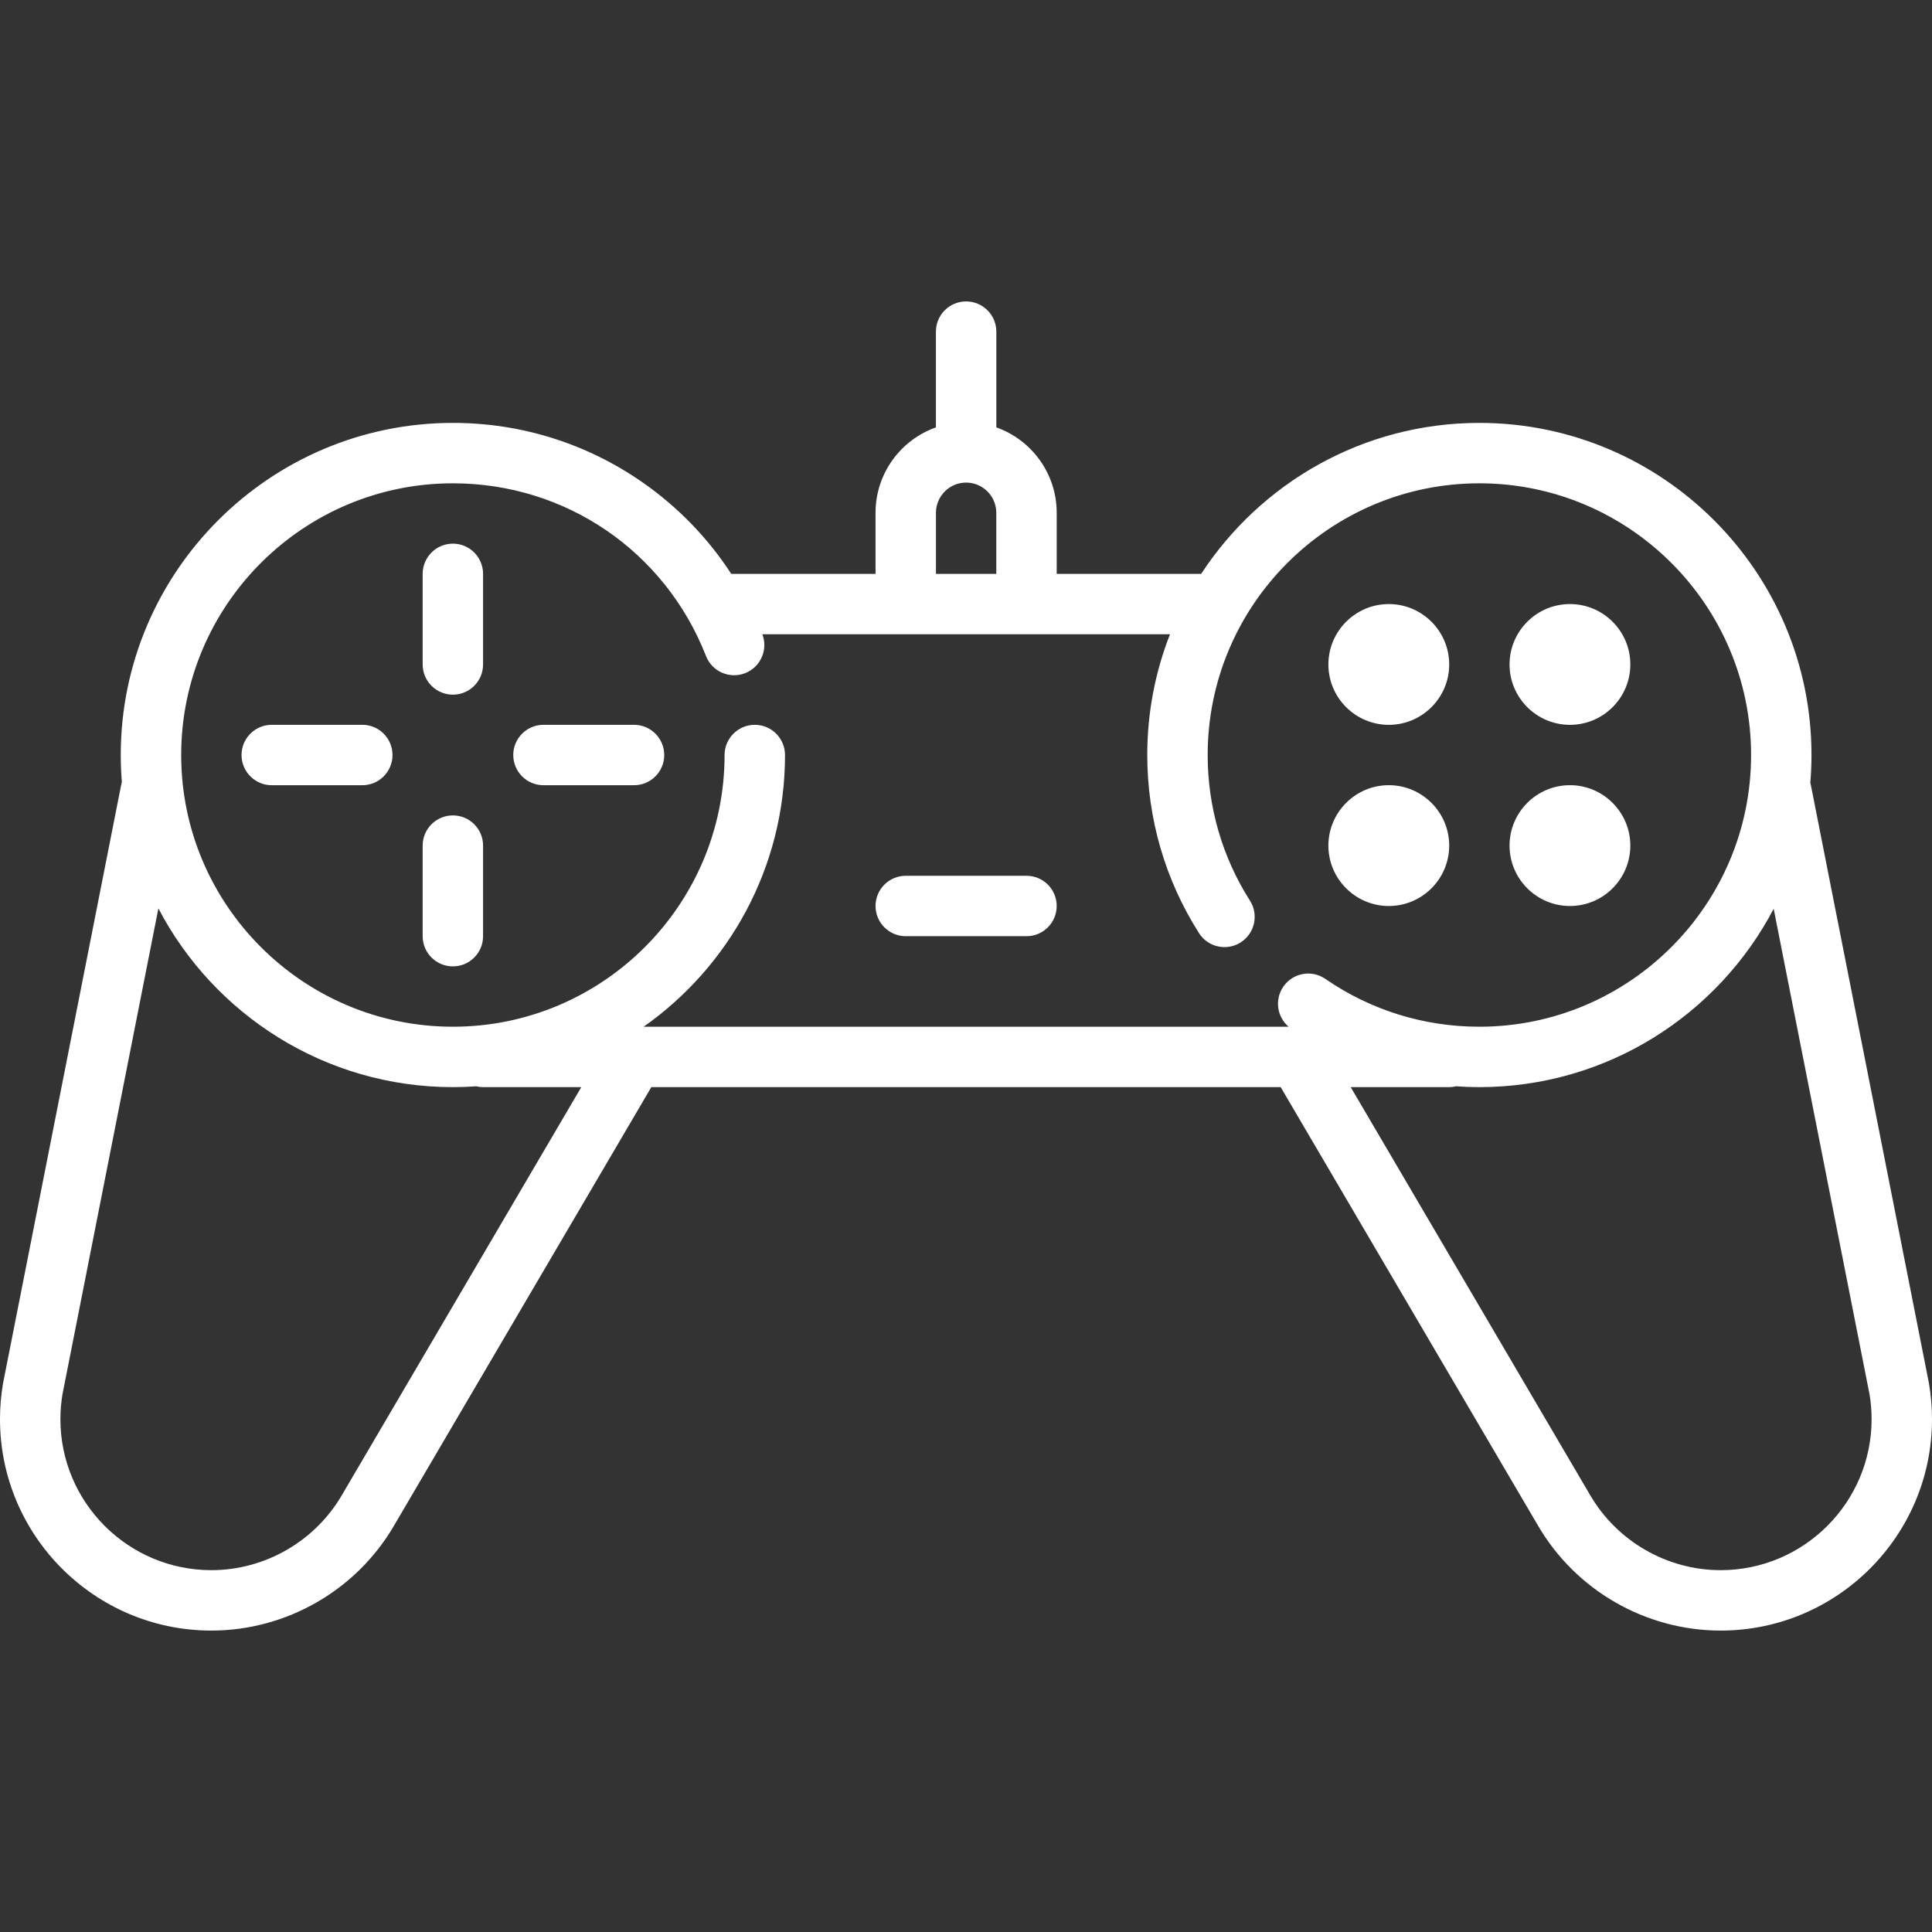 <svg width="56" height="56" viewBox="0 0 56 56" fill="none" xmlns="http://www.w3.org/2000/svg">
<rect x="0" y="0" width="56" height="56" fill="#333333" stroke="none"/>
<path d="M55.915 40.117C55.914 40.108 55.912 40.1 55.911 40.092L52.483 22.727C52.48 22.714 52.476 22.701 52.473 22.688C52.495 22.423 52.507 22.155 52.507 21.885C52.507 16.577 48.188 12.258 42.88 12.258C39.508 12.258 36.536 14.002 34.816 16.634H30.629V14.863C30.629 13.722 29.898 12.749 28.879 12.388V9.612C28.879 9.129 28.487 8.737 28.003 8.737C27.52 8.737 27.128 9.129 27.128 9.612V12.388C26.109 12.749 25.378 13.722 25.378 14.863V16.634H21.196C20.521 15.596 19.649 14.694 18.615 13.975C16.999 12.852 15.101 12.258 13.127 12.258C7.819 12.258 3.5 16.577 3.5 21.885C3.5 22.148 3.511 22.408 3.532 22.666C3.527 22.686 3.521 22.706 3.517 22.727L0.089 40.092C0.088 40.1 0.086 40.108 0.085 40.117C0.028 40.452 0 40.795 0 41.137C0 44.515 2.748 47.263 6.126 47.263C8.306 47.263 10.34 46.09 11.43 44.205L18.879 31.511H37.121L44.568 44.2C45.66 46.09 47.694 47.263 49.874 47.263C53.252 47.263 56 44.515 56 41.137C56 40.795 55.971 40.452 55.915 40.117ZM27.129 14.863C27.129 14.381 27.521 13.988 28.004 13.988C28.486 13.988 28.878 14.381 28.878 14.863V16.634H27.129V14.863H27.129ZM13.127 14.009C16.394 14.009 19.273 15.975 20.464 19.016C20.64 19.466 21.148 19.688 21.598 19.512C22.046 19.337 22.268 18.833 22.097 18.385H33.913C33.487 19.47 33.254 20.651 33.254 21.885C33.254 23.72 33.772 25.506 34.754 27.047C35.013 27.455 35.555 27.575 35.962 27.316C36.37 27.056 36.491 26.515 36.231 26.107C35.429 24.847 35.005 23.387 35.005 21.885C35.005 17.542 38.538 14.009 42.88 14.009C47.223 14.009 50.756 17.542 50.756 21.885C50.756 26.227 47.223 29.76 42.88 29.76C41.275 29.76 39.732 29.281 38.416 28.374C38.018 28.099 37.473 28.199 37.198 28.598C36.941 28.971 37.013 29.473 37.35 29.76H18.657C21.133 28.017 22.754 25.137 22.754 21.885C22.754 21.401 22.362 21.009 21.878 21.009C21.395 21.009 21.002 21.401 21.002 21.885C21.002 26.227 17.47 29.76 13.127 29.76C8.784 29.76 5.252 26.227 5.252 21.885C5.252 17.542 8.784 14.009 13.127 14.009ZM9.917 43.324C9.136 44.673 7.683 45.512 6.126 45.512C3.714 45.512 1.751 43.549 1.751 41.137C1.751 40.896 1.771 40.654 1.81 40.418L4.591 26.331C6.199 29.407 9.422 31.511 13.127 31.511C13.354 31.511 13.579 31.503 13.802 31.487C13.866 31.503 13.933 31.511 14.002 31.511H16.849L9.917 43.324ZM49.874 45.512C48.316 45.512 46.864 44.673 46.081 43.319L39.151 31.511H42.005C42.075 31.511 42.142 31.503 42.206 31.487C42.43 31.503 42.654 31.511 42.88 31.511C46.581 31.511 49.801 29.412 51.411 26.341L54.19 40.418C54.229 40.654 54.249 40.896 54.249 41.137C54.249 43.549 52.286 45.512 49.874 45.512Z" fill="white"/>
<path d="M26.253 27.136H29.754C30.237 27.136 30.629 26.744 30.629 26.26C30.629 25.777 30.237 25.385 29.754 25.385H26.253C25.77 25.385 25.378 25.777 25.378 26.26C25.378 26.744 25.77 27.136 26.253 27.136Z" fill="white"/>
<path d="M10.502 22.76C10.985 22.76 11.377 22.368 11.377 21.885C11.377 21.401 10.985 21.009 10.502 21.009H7.876C7.393 21.009 7.001 21.401 7.001 21.885C7.001 22.368 7.393 22.76 7.876 22.76H10.502Z" fill="white"/>
<path d="M15.752 22.76H18.377C18.861 22.76 19.253 22.368 19.253 21.885C19.253 21.401 18.861 21.009 18.377 21.009H15.752C15.269 21.009 14.877 21.401 14.877 21.885C14.877 22.368 15.269 22.76 15.752 22.76Z" fill="white"/>
<path d="M13.127 28.011C13.611 28.011 14.002 27.619 14.002 27.136V24.51C14.002 24.027 13.611 23.635 13.127 23.635C12.643 23.635 12.251 24.027 12.251 24.51V27.136C12.251 27.619 12.643 28.011 13.127 28.011Z" fill="white"/>
<path d="M13.127 20.135C13.611 20.135 14.002 19.743 14.002 19.259V16.634C14.002 16.151 13.611 15.758 13.127 15.758C12.643 15.758 12.251 16.151 12.251 16.634V19.259C12.251 19.743 12.643 20.135 13.127 20.135Z" fill="white"/>
<path d="M40.255 26.261C41.22 26.261 42.006 25.475 42.006 24.51C42.006 23.545 41.22 22.759 40.255 22.759C39.29 22.759 38.504 23.545 38.504 24.51C38.504 25.475 39.29 26.261 40.255 26.261Z" fill="white"/>
<path d="M45.506 26.261C46.471 26.261 47.256 25.475 47.256 24.51C47.256 23.545 46.471 22.759 45.506 22.759C44.54 22.759 43.755 23.545 43.755 24.51C43.755 25.475 44.54 26.261 45.506 26.261Z" fill="white"/>
<path d="M40.255 21.01C41.22 21.01 42.006 20.225 42.006 19.26C42.006 18.294 41.22 17.509 40.255 17.509C39.29 17.509 38.504 18.294 38.504 19.26C38.504 20.225 39.29 21.01 40.255 21.01Z" fill="white"/>
<path d="M45.506 21.01C46.471 21.01 47.256 20.225 47.256 19.26C47.256 18.294 46.471 17.509 45.506 17.509C44.54 17.509 43.755 18.294 43.755 19.26C43.755 20.225 44.54 21.01 45.506 21.01Z" fill="white"/>
</svg>

